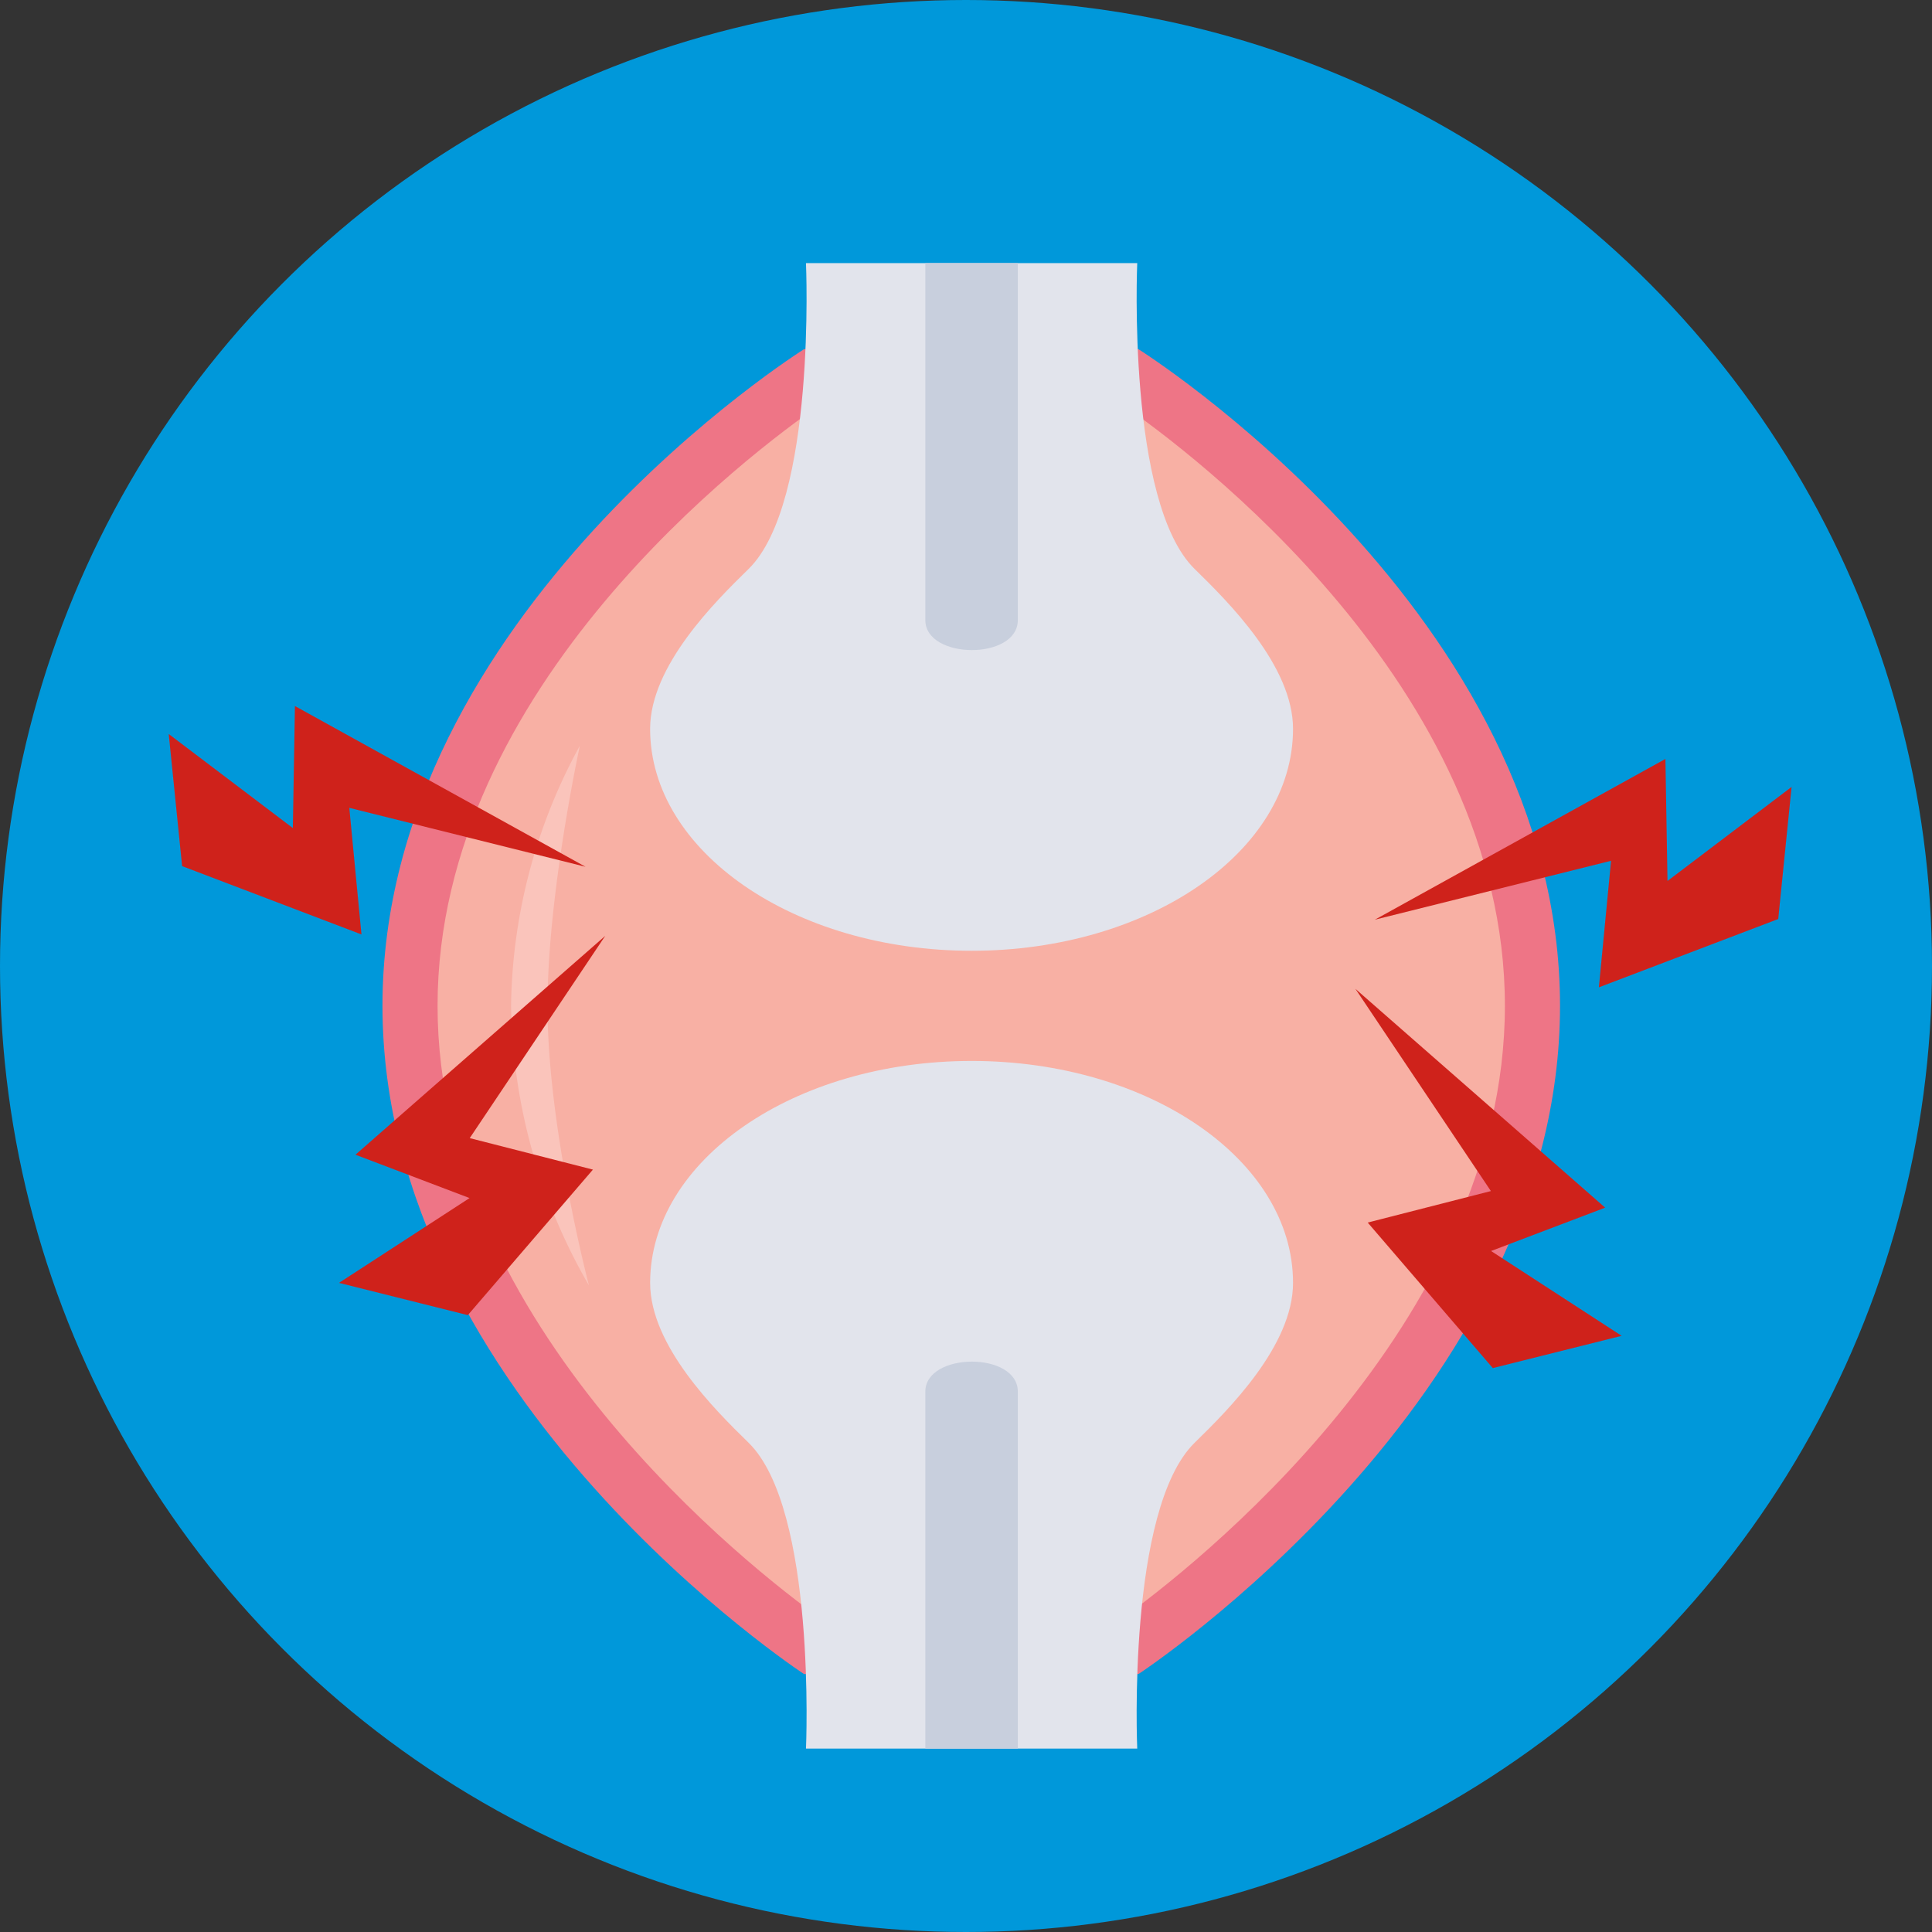 <svg xmlns="http://www.w3.org/2000/svg" width="164" height="164" viewBox="0 0 164 164"><rect x="0" y="0" width="164" height="164" fill="#333333" stroke="none"/><g transform="translate(-4.866 -8.997)"><circle cx="82" cy="82" r="82" transform="translate(4.866 8.997)" fill="#0098da"/><g transform="translate(37.332 31.333)"><path d="M108.76,46.042s35.782,22.437,35.782,55.733S108.76,158.5,108.76,158.5H80.366s-35.782-23.43-35.782-56.726S80.366,46.042,80.366,46.042Z" transform="translate(-44.584 -38.734)" fill="#ee7586"/><path d="M82.987,154.991c-5.778-4.153-32.558-24.875-32.558-52.049,0-27.152,26.788-47.1,32.509-51.054h25.586c5.71,3.941,32.507,23.9,32.507,51.054s-26.772,47.891-32.557,52.049Z" transform="translate(-45.752 -39.901)" fill="#f8b0a4"/><path d="M64.839,133.06a48.985,48.985,0,0,1-6.615-23.723,47.16,47.16,0,0,1,5.842-22.1s-2.746,12.6-2.746,22.1C61.321,119.712,64.839,133.06,64.839,133.06Z" transform="translate(-47.309 -46.277)" fill="#fff" opacity="0.25" style="mix-blend-mode:screen;isolation:isolate"/><g transform="translate(22.72)"><path d="M114.326,36.909s-.9,20.325,4.881,25.97c2.848,2.782,8.344,8.233,8.344,13.563,0,10.405-12.21,18.839-27.282,18.839S72.976,86.847,72.976,76.442c0-5.329,5.5-10.781,8.349-13.563,5.781-5.644,4.881-25.97,4.881-25.97Z" transform="translate(-72.976 -36.909)" fill="#e2e4ec"/><path d="M110.021,36.909v30.3c0,3.427-7.85,3.364-7.85,0v-30.3Z" transform="translate(-78.809 -36.909)" fill="#c8cfdd"/></g><g transform="translate(22.72 67.722)"><path d="M114.326,178.227s-.9-20.325,4.881-25.97c2.848-2.782,8.344-8.233,8.344-13.562,0-10.406-12.21-18.839-27.282-18.839s-27.292,8.433-27.292,18.839c0,5.329,5.5,10.781,8.349,13.562,5.781,5.645,4.881,25.97,4.881,25.97Z" transform="translate(-72.976 -119.855)" fill="#e2e4ec"/><path d="M110.021,184.6V154.3c0-3.427-7.85-3.365-7.85,0v30.3Z" transform="translate(-78.809 -126.228)" fill="#c8cfdd"/></g></g><g transform="translate(33.644 88.441)"><path d="M51.42,139.454,62.039,127.1l-10.457-2.673,11.5-17.166-21.2,18.575,9.685,3.679-11.084,7.2Z" transform="translate(-40.486 -107.261)" fill="#cf221b"/></g><g transform="translate(19.189 68.929)"><path d="M23.9,96.783l15.224,5.8L38.092,91.838l20.05,5L33.477,83.194,33.3,93.553,22.764,85.57Z" transform="translate(-22.764 -83.194)" fill="#cf221b"/></g><g transform="translate(119.92 92.936)"><path d="M158.938,145.013l-10.619-12.354,10.457-2.673-11.5-17.166,21.2,18.575-9.685,3.679,11.084,7.2Z" transform="translate(-147.274 -112.82)" fill="#cf221b"/></g><g transform="translate(121.572 73.42)"><path d="M183.266,102.343l-15.224,5.8L169.075,97.4l-20.05,5L173.69,88.754l.176,10.359L184.4,91.13Z" transform="translate(-149.025 -88.754)" fill="#cf221b"/></g></g></svg>